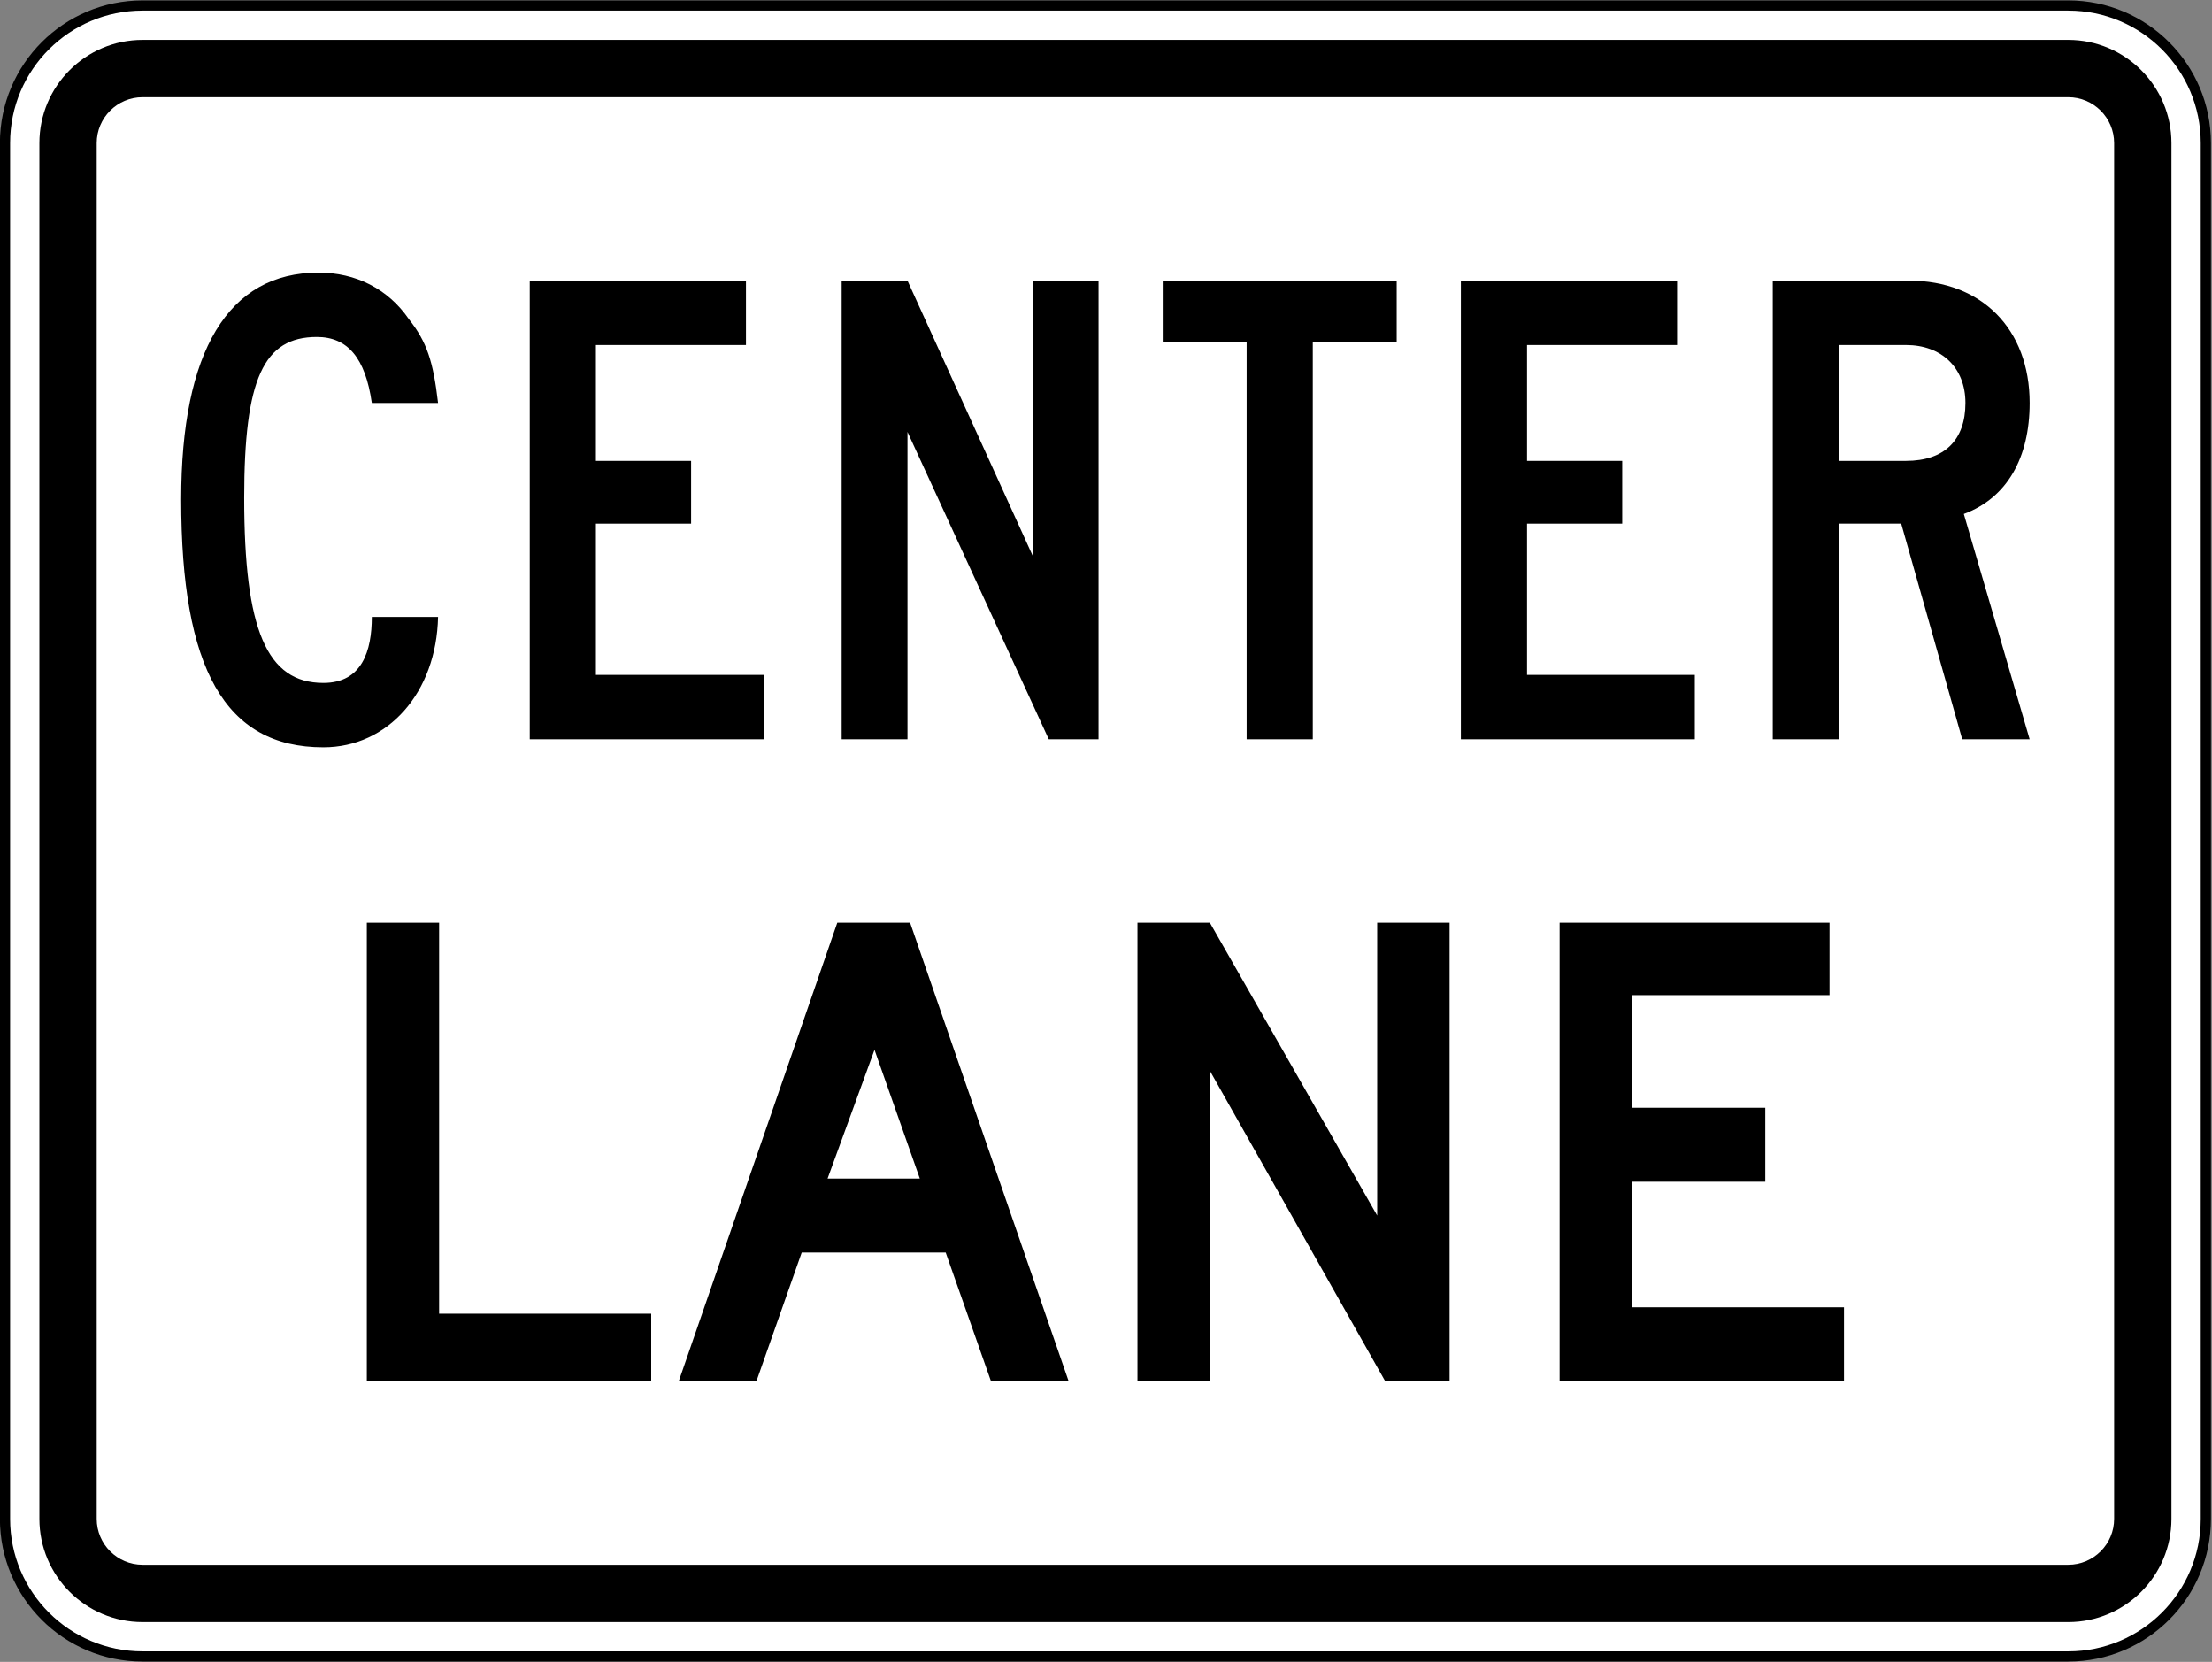 <?xml version="1.0" encoding="UTF-8" standalone="no"?>
<!-- Created with Inkscape (http://www.inkscape.org/) -->

<svg
   xmlns:dc="http://purl.org/dc/elements/1.1/"
   xmlns:cc="http://creativecommons.org/ns#"
   xmlns:rdf="http://www.w3.org/1999/02/22-rdf-syntax-ns#"
   xmlns:svg="http://www.w3.org/2000/svg"
   xmlns="http://www.w3.org/2000/svg"
   xmlns:sodipodi="http://sodipodi.sourceforge.net/DTD/sodipodi-0.dtd"
   xmlns:inkscape="http://www.inkscape.org/namespaces/inkscape"
   width="2169.992"
   height="1630.007"
   id="svg2934"
   version="1.1"
   inkscape:version="0.48.2 r9819"
   sodipodi:docname="MUTCD M5-4.svg">
  <rect width="100%" height="100%" fill="#808080" stroke="none"/>
  <defs
     id="defs2936">
    <inkscape:perspective
       sodipodi:type="inkscape:persp3d"
       inkscape:vp_x="0 : 526.18109 : 1"
       inkscape:vp_y="0 : 1000 : 0"
       inkscape:vp_z="744.09448 : 526.18109 : 1"
       inkscape:persp3d-origin="372.04724 : 350.78739 : 1"
       id="perspective2942" />
    <inkscape:perspective
       id="perspective2924"
       inkscape:persp3d-origin="0.5 : 0.33333333 : 1"
       inkscape:vp_z="1 : 0.5 : 1"
       inkscape:vp_y="0 : 1000 : 0"
       inkscape:vp_x="0 : 0.5 : 1"
       sodipodi:type="inkscape:persp3d" />
  </defs>
  <sodipodi:namedview
     id="base"
     pagecolor="#ffffff"
     bordercolor="#666666"
     borderopacity="1.0"
     inkscape:pageopacity="0.0"
     inkscape:pageshadow="2"
     inkscape:zoom="0.17376232"
     inkscape:cx="949.68612"
     inkscape:cy="1291.3702"
     inkscape:document-units="px"
     inkscape:current-layer="g2909"
     showgrid="false"
     inkscape:window-width="1280"
     inkscape:window-height="1004"
     inkscape:window-x="-8"
     inkscape:window-y="-8"
     inkscape:window-maximized="1"
     fit-margin-top="0"
     fit-margin-left="0"
     fit-margin-right="0"
     fit-margin-bottom="0" />
  <g
     inkscape:label="Ebene 1"
     inkscape:groupmode="layer"
     id="layer1"
     transform="translate(-48.815,1044.023)">
    <g
       id="g3018"
       transform="translate(2,-2)">
      <g
         id="g2909"
         transform="matrix(0.808,0,0,0.808,-165.102,-177.028)">
        <path
           inkscape:connector-curvature="0"
           style="fill:#ffffff;fill-rule:nonzero;stroke:#000000;stroke-width:12.371;stroke-miterlimit:4;stroke-opacity:1;stroke-dasharray:none"
           d="m 2940.421,773.183 c 0,92.239 -74.766,167.005 -167.005,167.005 l -2338.068,0 c -92.235,0 -167.005,-74.766 -167.005,-167.005 l 0,-1670.048 c 0,-92.235 74.769,-167.005 167.005,-167.005 l 2338.068,0 c 92.239,0 167.005,74.769 167.005,167.005 l 0,1670.048 z"
           id="path11" />
        <path
           inkscape:connector-curvature="0"
           style="fill:#000000;fill-rule:nonzero;stroke:none"
           d="m 435.349,898.436 c -69.066,0 -125.254,-56.194 -125.254,-125.254 l 0,-1670.048 c 0,-69.066 56.188,-125.254 125.254,-125.254 l 2338.068,0 c 69.06,0 125.254,56.188 125.254,125.254 l 0,1670.048 c 0,69.06 -56.194,125.254 -125.254,125.254 l -2338.068,0 z"
           id="path13" />
        <path
           inkscape:connector-curvature="0"
           style="fill:#ffffff;fill-rule:nonzero;stroke:none"
           d="m 435.349,828.851 c -30.696,0 -55.668,-24.973 -55.668,-55.668 l 0,-1670.048 c 0,-30.696 24.972,-55.668 55.668,-55.668 l 2338.068,0 c 30.695,0 55.668,24.973 55.668,55.668 l 0,1670.048 c 0,30.695 -24.973,55.668 -55.668,55.668 l -2338.068,0 z"
           id="path15" />
        <path
           inkscape:connector-curvature="0"
           style="fill:#000000;fill-rule:nonzero;stroke:none"
           d="m 1944.114,606.178 -212.931,-376.983 0,376.983 -87.903,0 0,-556.684 87.903,0 203.158,355.499 0,-355.499 87.894,0 0,556.684 -78.121,0 z"
           id="path17" />
        <path
           inkscape:connector-curvature="0"
           style="fill:#000000;fill-rule:nonzero;stroke:none"
           d="m 707.635,606.178 0,-556.687 87.783,0 0,474.654 257.5,0 0,82.034 -345.283,0 z"
           id="path19" />
        <path
           inkscape:connector-curvature="0"
           style="fill:#000000;fill-rule:nonzero;stroke:none"
           d="m 2155.854,606.178 0,-556.684 327.716,0 0,87.896 -239.946,0 0,136.731 161.917,0 0,89.85 -161.917,0 0,152.35 257.512,0 0,89.858 -345.283,0 z"
           id="path21" />
        <path
           inkscape:connector-curvature="0"
           style="fill:#000000;fill-rule:nonzero;stroke:none"
           d="m 1324.028,203.803 -56.972,156.262 111.98,0 -55.008,-156.262 z m 141.45,402.375 -55.008,-156.262 -174.846,0 -55.008,156.262 -94.297,0 192.527,-556.684 88.403,0 192.526,556.684 -94.296,0 z"
           id="path23" />
        <path
           inkscape:connector-curvature="0"
           style="fill:#000000;fill-rule:nonzero;stroke:none"
           d="m 713.702,-581.414 c -7.845,-54.691 -29.422,-80.085 -66.692,-80.085 -64.73,0 -88.267,50.786 -88.267,195.328 0,160.168 27.46,224.629 96.114,224.629 47.075,0 58.844,-39.068 58.844,-80.087 l 80.422,0 c -1.961,91.805 -60.805,158.215 -139.267,158.215 -119.653,0 -172.613,-95.709 -172.613,-300.805 0,-179.702 56.884,-275.411 166.728,-275.411 45.114,0 84.347,19.532 109.846,56.644 21.576,27.347 29.422,50.786 35.306,101.571 l -80.422,0 z"
           id="path25" />
        <path
           inkscape:connector-curvature="0"
           style="fill:#000000;fill-rule:nonzero;stroke:none"
           d="m 905.463,-173.178 0,-556.683 262.498,0 0,78.129 -182.182,0 0,140.637 115.578,0 0,76.179 -115.578,0 0,183.606 203.73,0 0,78.132 -284.046,0 z"
           id="path27" />
        <path
           inkscape:connector-curvature="0"
           style="fill:#000000;fill-rule:nonzero;stroke:none"
           d="m 2035.951,-173.178 0,-556.683 262.507,0 0,78.129 -182.19,0 0,140.637 115.589,0 0,76.179 -115.589,0 0,183.606 203.731,0 0,78.132 -284.047,0 z"
           id="path29" />
        <path
           inkscape:connector-curvature="0"
           style="fill:#000000;fill-rule:nonzero;stroke:none"
           d="m 1535.603,-173.178 -171.536,-373.076 0,373.076 -79.918,0 0,-556.684 79.918,0 152.042,334.013 0,-334.013 79.918,0 0,556.684 -60.425,0 z"
           id="path31" />
        <path
           inkscape:connector-curvature="0"
           style="fill:#000000;fill-rule:nonzero;stroke:none"
           d="m 2576.428,-651.732 -81.863,0 0,140.638 81.863,0 c 46.777,0 72.121,-25.392 72.121,-70.318 0,-42.974 -29.241,-70.32 -72.121,-70.32 z m 68.225,478.554 -74.07,-261.741 -76.018,0 0,261.741 -79.93,0 0,-556.684 165.69,0 c 87.724,0 146.191,58.6 146.191,148.45 0,66.409 -27.277,115.243 -79.915,134.774 l 79.915,273.46 -81.863,0 z"
           id="path33" />
        <path
           inkscape:connector-curvature="0"
           style="fill:#000000;fill-rule:nonzero;stroke:none"
           d="m 1856.142,-655.638 0,482.46 -80.306,0 0,-482.46 -101.868,0 0,-74.224 284.047,0 0,74.224 -101.873,0 z"
           id="path35" />
      </g>
    </g>
  </g>
</svg>
